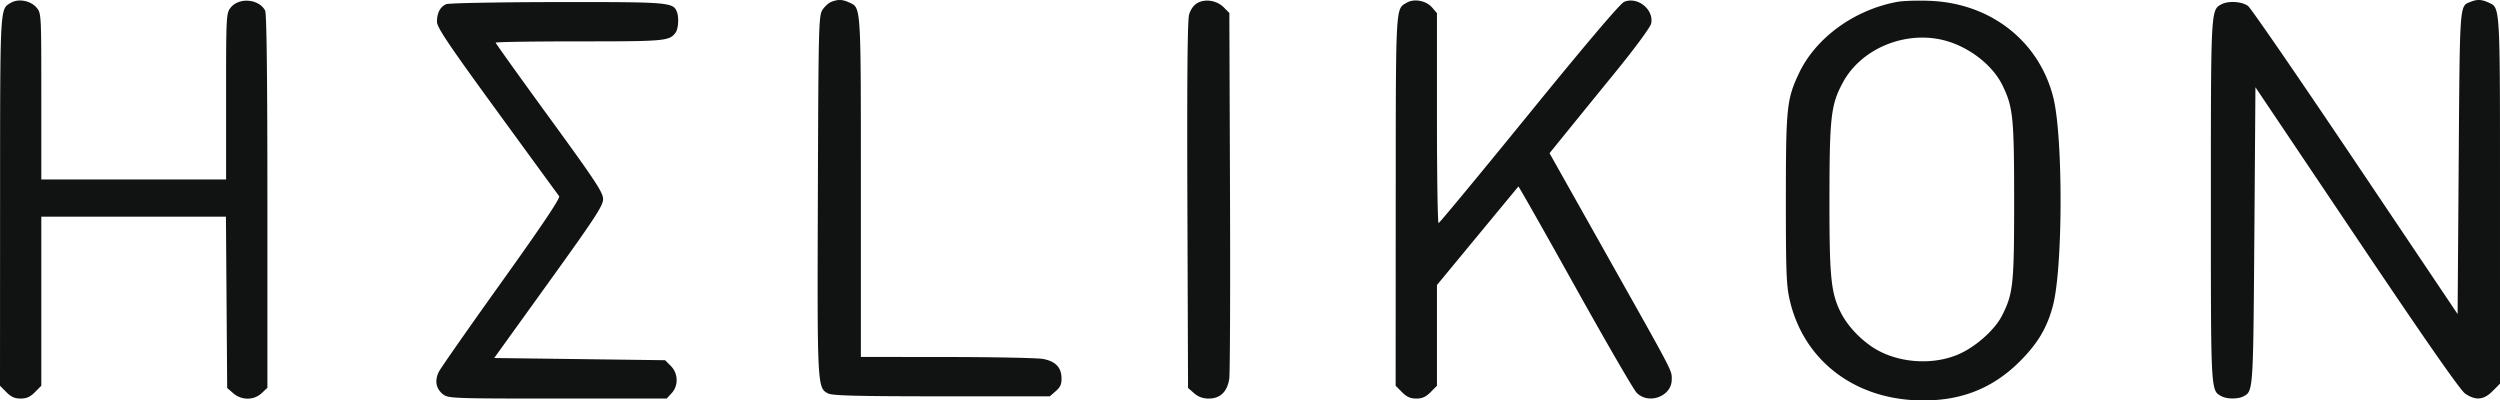 <svg width="231" height="37" fill="none" xmlns="http://www.w3.org/2000/svg"><path fill-rule="evenodd" clip-rule="evenodd" d="M227.194 13.547c.081-11.472.091-12.812.707-13.208.082-.052.174-.088.278-.13a1.94 1.94 0 0 0 .102-.04c.587-.24 1.019-.226 1.62.05l.104.046c.106.047.201.09.286.146.71.477.71 2.011.709 16.408V35.45l-.683.688c-.819.825-1.568.894-2.535.233-.453-.31-3.667-4.922-10.023-14.382l-9.357-13.927-.1 13.724-.002.164c-.093 12.726-.102 14.038-.739 14.516a1.891 1.891 0 0 1-.245.148l-.01.005c-.494.267-1.533.266-2.028-.001l-.06-.032a1.987 1.987 0 0 1-.247-.146c-.687-.506-.687-1.946-.687-16.773V18.38c0-15.806 0-17.3.714-17.827.075-.055.157-.1.248-.148l.012-.007c.651-.35 1.93-.262 2.477.172.271.214 4.735 6.704 9.92 14.42l9.428 14.03.1-13.984.011-1.49ZM75.991.919c.2-.308.561-.64.803-.738.62-.251 1.043-.242 1.651.038l.093.041c.113.05.213.096.302.157.705.484.705 1.995.704 15.463v17.1l7.985.008c4.392.005 8.378.086 8.86.18 1.135.22 1.668.766 1.695 1.735.017.594-.1.865-.533 1.24l-.554.481-9.982-.003c-7.636-.002-10.1-.063-10.484-.259-1.018-.518-1.02-.556-.96-18.357.053-15.548.078-16.561.42-17.086ZM.007 16.943C.013 2.376.013.969.692.453.764.396.844.351.933.302l.093-.054C1.713-.149 2.822.06 3.365.69c.451.525.452.53.452 8.208v7.682H20.89V8.913c0-7.415.014-7.684.41-8.193.768-.983 2.62-.834 3.2.258.137.258.207 6.19.207 17.622v17.233l-.532.497c-.718.67-1.852.674-2.62.008l-.564-.488-.057-7.915-.057-7.914H3.817v15.621l-.588.593c-.434.438-.777.592-1.32.592-.544 0-.887-.154-1.322-.592L0 35.643l.007-17.074v-1.626ZM110.636.28c-.339.192-.627.594-.763 1.065-.151.525-.199 5.928-.158 17.63l.06 16.873.564.489c.392.34.807.489 1.365.489 1.051 0 1.71-.648 1.881-1.848.07-.487.1-8.287.067-17.332l-.06-16.446-.513-.518c-.637-.641-1.708-.817-2.443-.402Zm18.33 16.662v-.001c.005-14.566.006-15.973.684-16.49.072-.055.153-.1.241-.15l.094-.053c.686-.398 1.795-.189 2.338.44l.452.525v9.707c0 5.34.067 9.702.15 9.695.083-.007 3.85-4.558 8.37-10.113C146.573 4.017 149.713.319 150.071.17c1.245-.52 2.776.72 2.493 2.018-.071.323-1.505 2.272-3.236 4.398-1.711 2.1-3.794 4.662-4.63 5.693l-1.521 1.876 5.322 9.463.825 1.468c4.793 8.52 5.132 9.123 5.146 9.734.002.046.001.093 0 .143l-.001.114c0 1.556-2.174 2.35-3.259 1.193-.288-.307-2.848-4.728-5.69-9.826-2.842-5.098-5.19-9.244-5.218-9.213-.029.031-1.734 2.093-3.79 4.581l-3.737 4.524v9.307l-.587.592c-.435.438-.778.592-1.322.592-.543 0-.886-.154-1.321-.592l-.587-.592.007-17.074.001-1.626ZM175.31.172c-3.986.735-7.551 3.33-9.099 6.626-1.116 2.374-1.195 3.146-1.196 11.604-.001 6.811.045 7.991.363 9.355 1.256 5.398 5.737 8.961 11.599 9.225 3.929.177 7.028-.973 9.644-3.579 1.675-1.668 2.553-3.155 3.084-5.219.916-3.563.925-15.612.015-19.197-1.321-5.2-5.79-8.693-11.403-8.91-1.13-.045-2.483-.002-3.007.095ZM41.241.383c-.556.226-.866.807-.866 1.625 0 .52 1.045 2.076 5.555 8.264 3.056 4.193 5.638 7.73 5.737 7.862.123.16-1.593 2.719-5.298 7.896-3.014 4.212-5.63 7.95-5.811 8.307-.416.815-.282 1.572.37 2.09.488.386.848.4 10.587.4h10.082l.457-.49c.65-.699.62-1.828-.07-2.523l-.527-.53-7.896-.102-7.897-.101 5.03-6.986c4.285-5.949 5.031-7.09 5.033-7.693.002-.609-.7-1.673-4.963-7.525-2.731-3.75-4.966-6.87-4.966-6.935 0-.065 3.486-.118 7.747-.118 7.914 0 8.29-.034 8.869-.793.263-.345.335-1.399.133-1.932C62.208.21 61.82.18 51.483.192c-5.391.007-10 .093-10.241.191Zm137.943 3.24c2.432.465 4.874 2.251 5.855 4.283.975 2.02 1.067 2.945 1.067 10.698 0 7.707-.086 8.516-1.122 10.563-.616 1.216-2.194 2.676-3.701 3.424-2.537 1.259-6.116.996-8.418-.619-1.208-.847-2.234-1.998-2.801-3.143-.891-1.801-1.033-3.274-1.023-10.63.01-7.434.14-8.536 1.243-10.58 1.607-2.976 5.378-4.67 8.9-3.996Z" fill="#111212"/></svg>